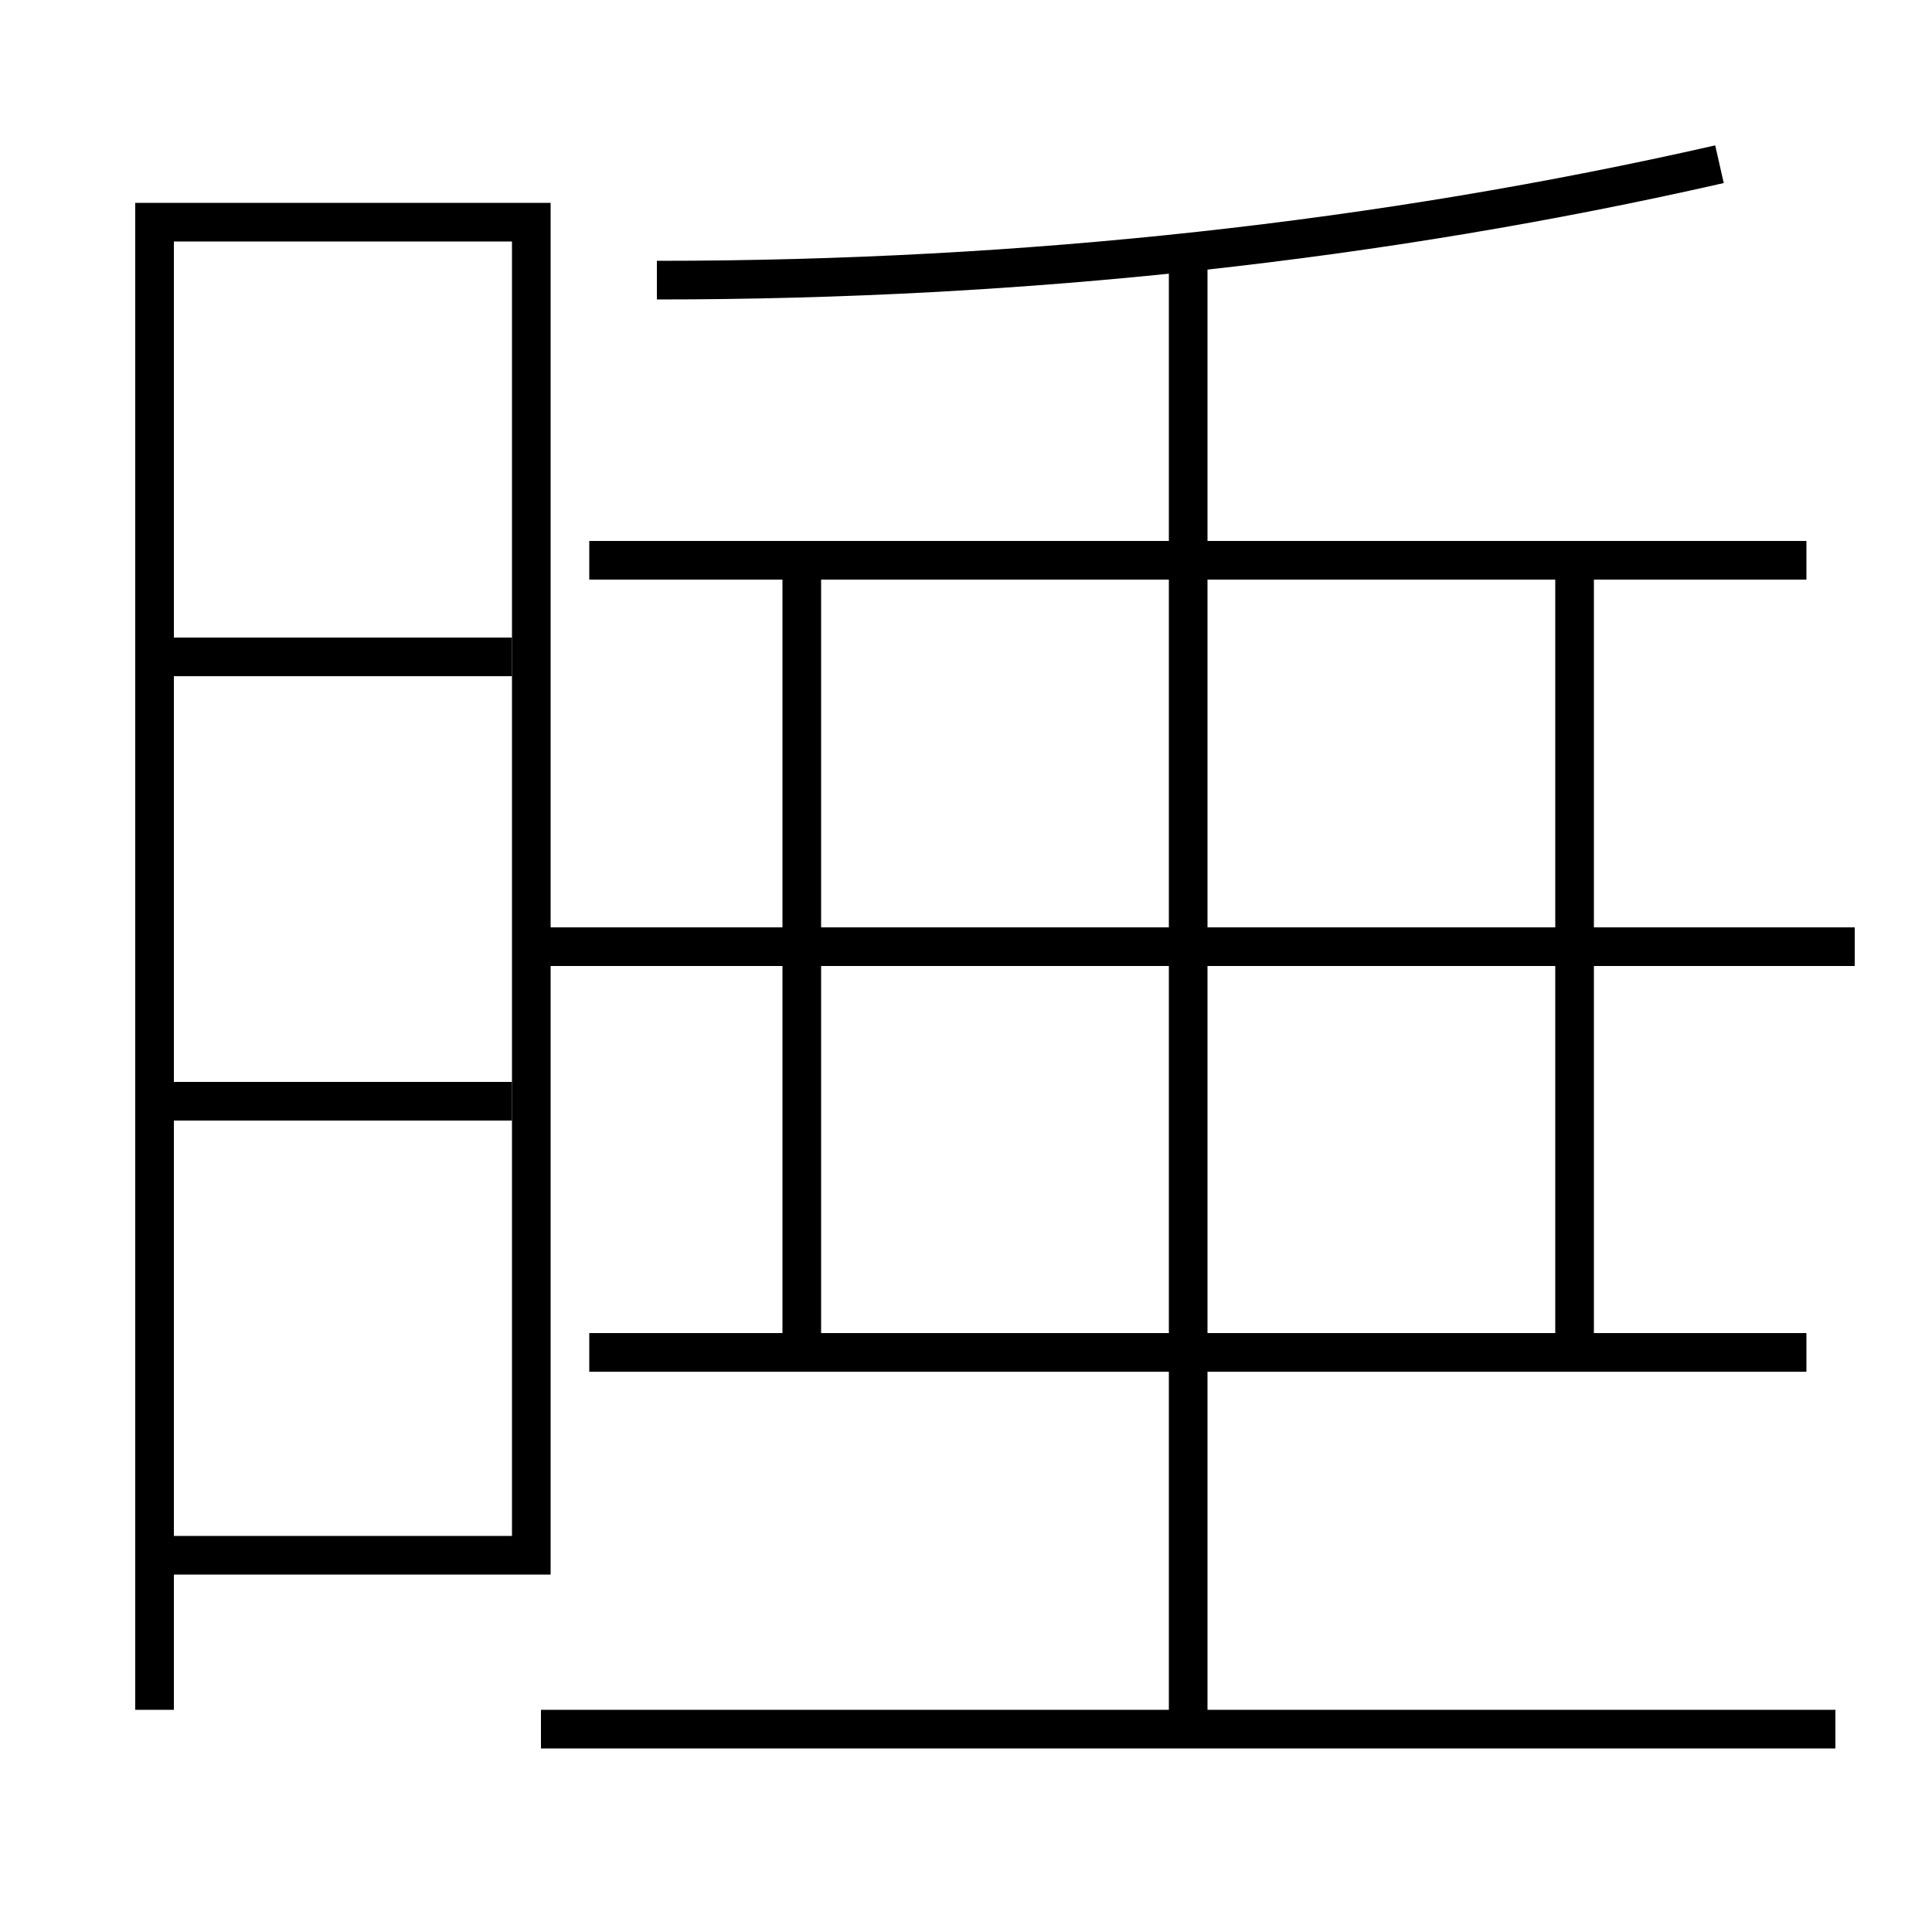 <?xml version='1.0' encoding='utf-8'?>
<svg xmlns="http://www.w3.org/2000/svg" height="100px" version="1.0" viewBox="0 0 100 100" width="100px" x="0px" y="0px">
<line fill="none" stroke="#000000" stroke-width="2" x1="9" x2="26.5" y1="57" y2="57" /><line fill="none" stroke="#000000" stroke-width="2" x1="9" x2="26.5" y1="34" y2="34" /><line fill="none" stroke="#000000" stroke-width="2" x1="81.5" x2="81.5" y1="69" y2="30" /><line fill="none" stroke="#000000" stroke-width="2" x1="41.5" x2="41.5" y1="69" y2="30" /><line fill="none" stroke="#000000" stroke-width="2" x1="93.5" x2="30.5" y1="29" y2="29" /><line fill="none" stroke="#000000" stroke-width="2" x1="30.5" x2="93.5" y1="70" y2="70" /><line fill="none" stroke="#000000" stroke-width="2" x1="27" x2="96" y1="49" y2="49" /><line fill="none" stroke="#000000" stroke-width="2" x1="28" x2="95" y1="89.5" y2="89.5" /><line fill="none" stroke="#000000" stroke-width="2" x1="61.5" x2="61.5" y1="89.5" y2="13" /><polyline fill="none" points="9,80.5 27.5,80.5 27.5,11.5 8,11.5 8,88.5" stroke="#000000" stroke-width="2" /><path d="M34,14.5 c19.098,0 37.498,-2.022 55,-6" fill="none" stroke="#000000" stroke-width="2" /></svg>